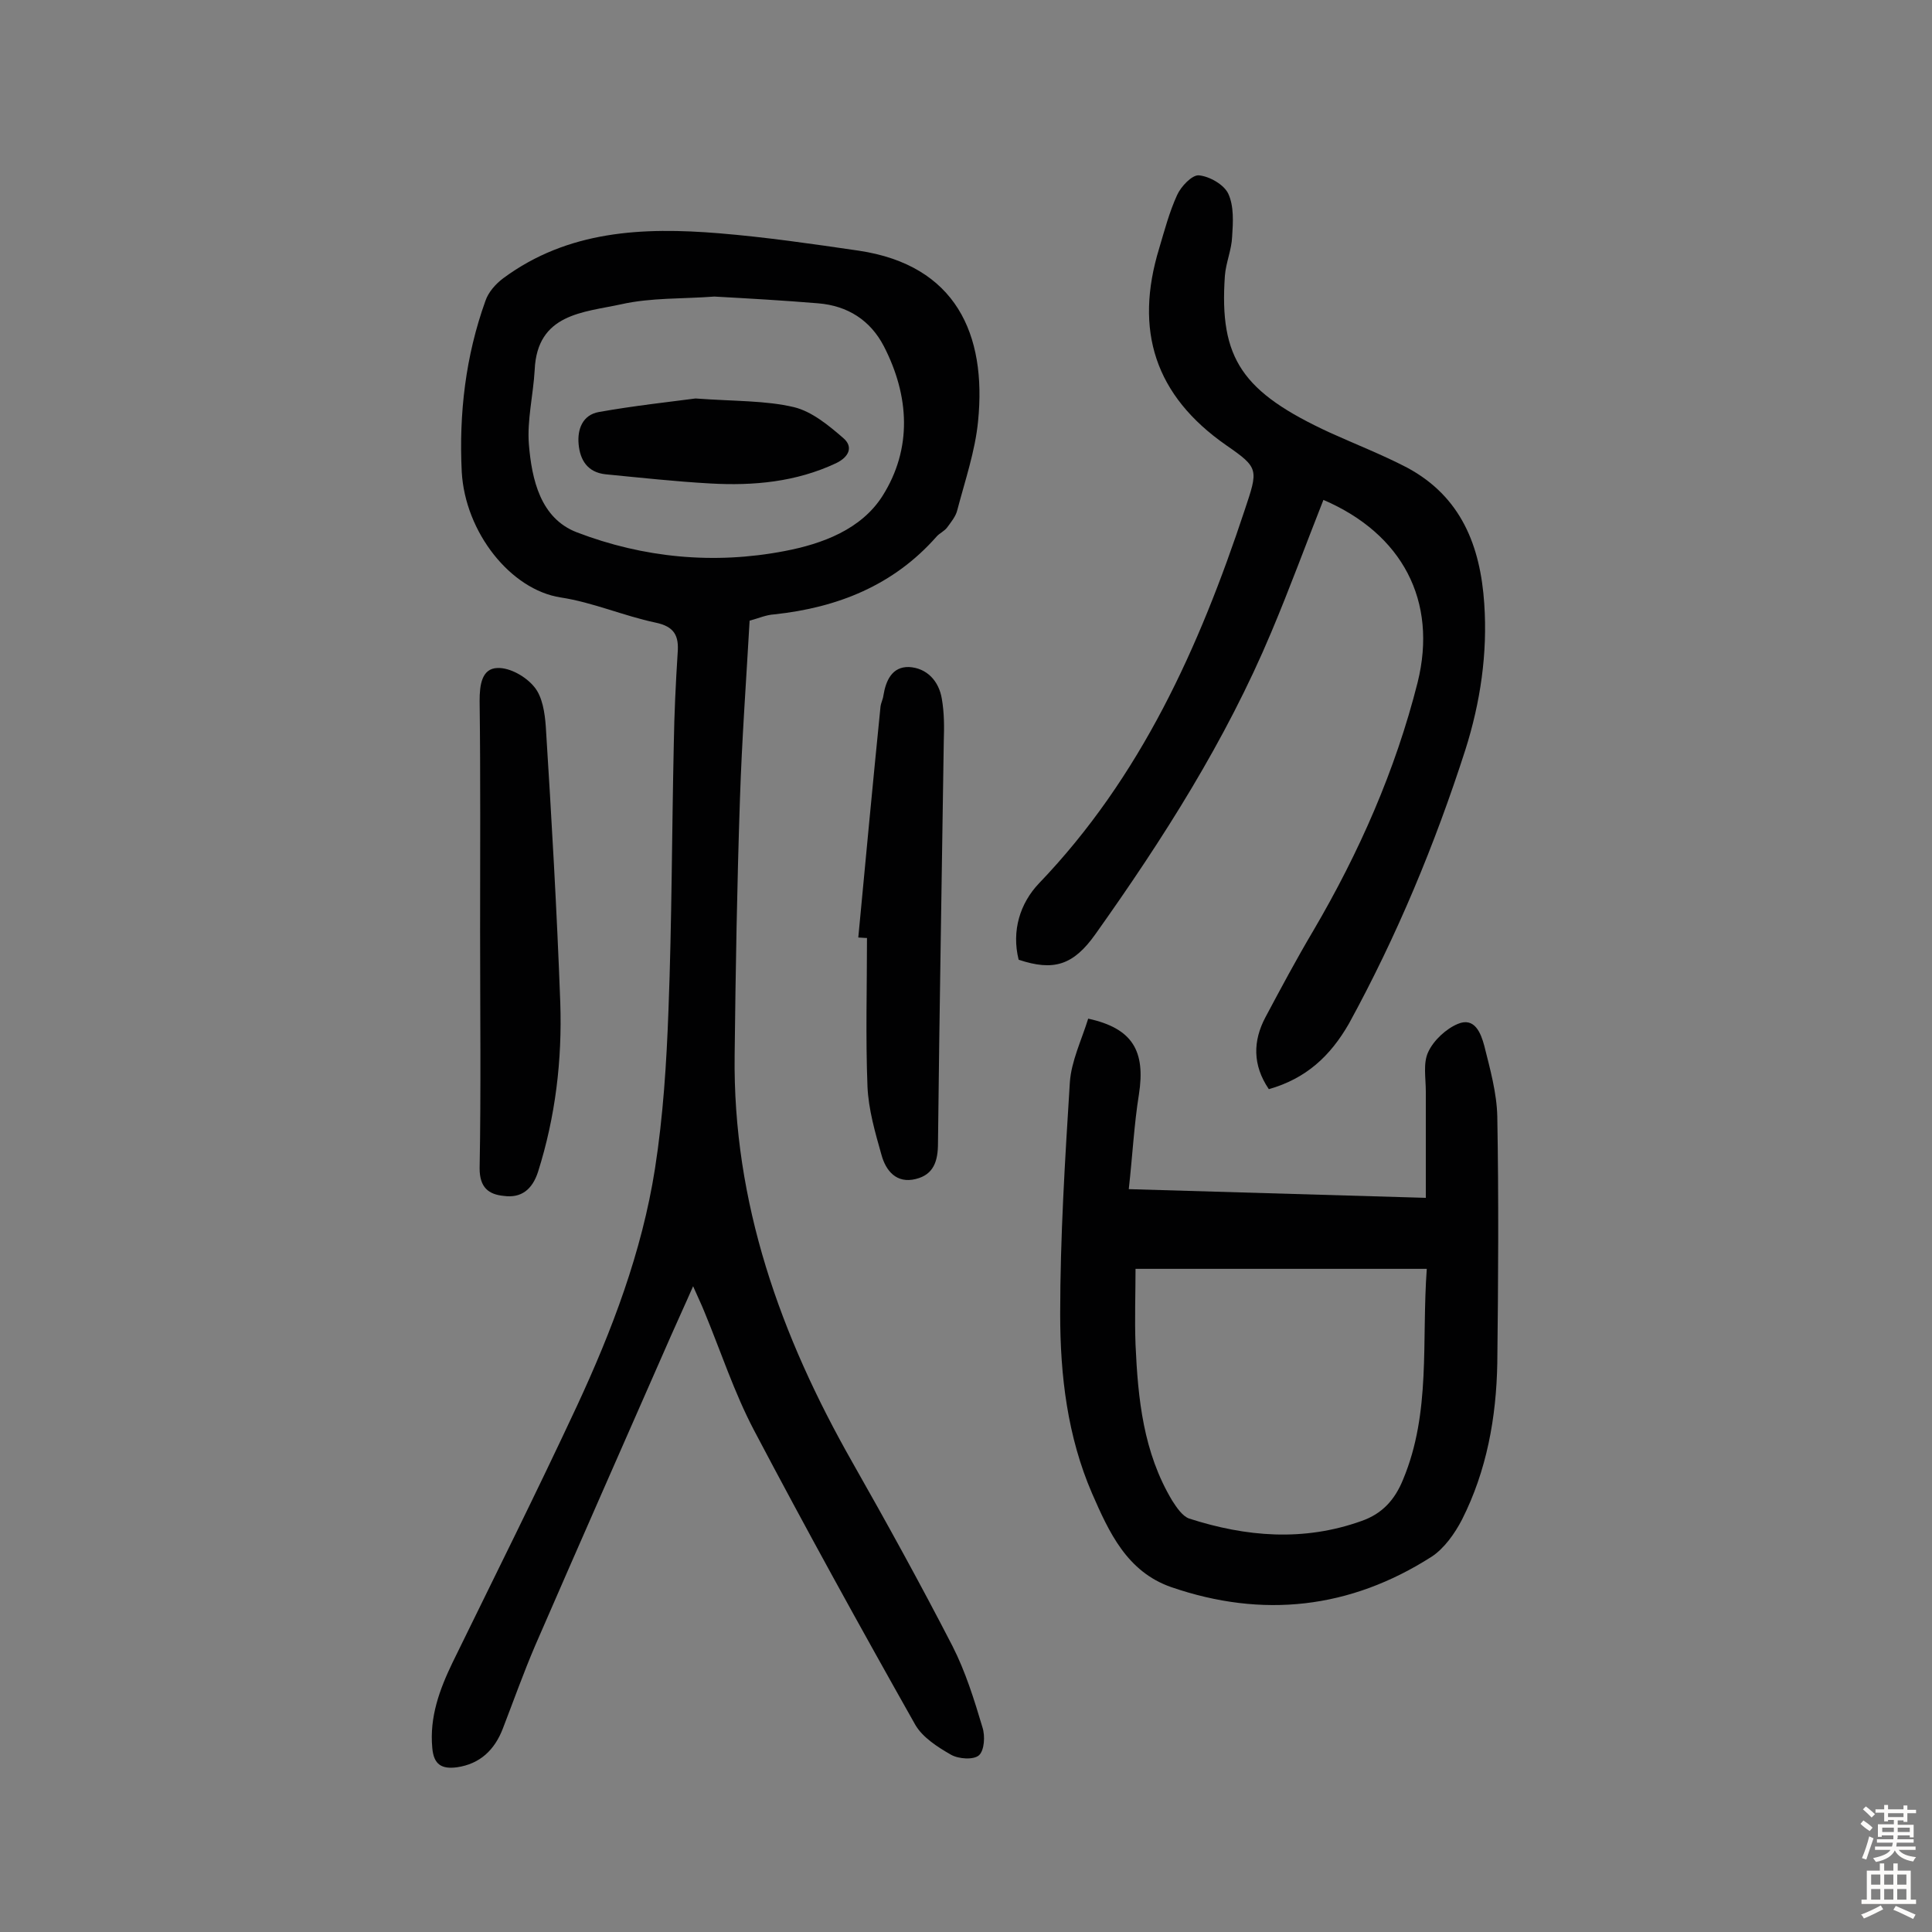 <svg enable-background="new 0 0 400 400" viewBox="0 0 400 400" xmlns="http://www.w3.org/2000/svg"><rect x="0" y="0" width="400" height="400" fill="#808080" stroke="none"/><g fill="#010102"><path d="m155.2 128.5c-.7 12.4-1.6 24.6-2 36.9-.6 17.7-.9 35.4-1.1 53-.4 30.6 9.5 58.2 24.4 84.4 7.1 12.5 14.1 25.2 20.7 38 2.7 5.3 4.5 11.1 6.2 16.8.6 1.8.4 4.8-.7 5.8s-4.2.8-5.8-.1c-2.8-1.6-5.9-3.6-7.4-6.2-11.4-20.2-22.6-40.5-33.4-61-4.1-7.8-6.9-16.4-10.3-24.6-.6-1.5-1.3-2.9-2.3-5.2-1.7 3.9-3.2 7.1-4.6 10.3-9.4 21.4-18.8 42.7-28.1 64.1-2.4 5.6-4.5 11.5-6.7 17.2-1.7 4.4-4.7 7.3-9.5 8-3.1.4-4.8-.5-5.1-4-.6-6.4 1.5-12.1 4.2-17.7 8.6-17.6 17.4-35.2 25.7-53 7.3-15.7 13.5-32 16.2-49.2 1.7-10.9 2.4-21.9 2.8-32.9.7-18.3.7-36.7 1.1-55 .1-6.3.4-12.6.8-18.9.3-3.6-.7-5.5-4.6-6.3-6.6-1.4-13-4.2-19.6-5.2-10.4-1.6-19.8-13.5-20.5-26-.6-12.1.8-24 4.9-35.4.6-1.8 2.1-3.5 3.7-4.7 13.4-9.9 28.9-10.6 44.7-9.3 9.7.8 19.3 2.2 28.9 3.6 20.1 3 26.5 17.3 24.7 35.3-.6 6.2-2.7 12.3-4.3 18.4-.3 1.3-1.3 2.5-2.1 3.6-.6.8-1.6 1.2-2.2 1.9-8.9 10.1-20.5 14.7-33.6 16.1-1.7.1-3.2.8-5.1 1.3zm-7.3-67.1c-6.5.5-13.1.2-19.3 1.6-7.8 1.7-17.4 1.9-17.9 13.6-.3 5.2-1.6 10.4-1.2 15.4.6 7.3 2.4 15.3 9.9 18.2 13.8 5.3 28.4 6.7 43 3.9 7.9-1.5 15.9-4.5 20.3-11.4 6.2-9.8 5.6-20.7.3-31-2.8-5.4-7.5-8.4-13.6-8.9-7.2-.6-14.3-1-21.5-1.4z"/><path d="m225.3 210.9c9.2 2 11.9 6.7 10.5 15.7-1 6.2-1.3 12.4-2.1 19.6 20.8.6 40.7 1.2 61.5 1.8 0-7.6 0-14.8 0-22 0-2.8-.6-5.9.5-8.2 1.1-2.4 3.7-4.8 6.1-5.8 3.5-1.5 4.8 1.9 5.5 4.5 1.2 4.8 2.6 9.8 2.7 14.7.3 17 .2 34 0 51-.2 11.3-2.2 22.3-7.3 32.4-1.5 2.9-3.7 6-6.3 7.7-16.9 10.8-35 12.8-53.9 6.3-9.2-3.2-12.9-11.4-16.4-19.4-5.1-11.8-6.6-24.4-6.6-37.1 0-16 1-32 2-48 .3-4.4 2.4-8.7 3.8-13.2zm9.8 51.8c0 5.1-.2 10.4 0 15.7.5 11.2 1.6 22.3 7.6 32.3.9 1.4 2.1 3.2 3.5 3.7 11.8 3.8 23.7 4.8 35.7.5 4.3-1.5 6.9-4.4 8.6-8.6 5.8-13.9 3.8-28.5 4.9-43.6-20.3 0-39.8 0-60.3 0z"/><path d="m262.7 225.5c-3.4-5-3.3-10-.7-14.9 3.2-6 6.4-12 9.9-17.9 9.5-16.2 17-33.2 21.6-51.4 4.2-16.9-3.2-30.8-19.5-37.8-3.6 9.1-7 18.4-10.8 27.4-9.4 22.4-22.4 42.8-36.4 62.5-4.6 6.5-8.7 7.7-15.9 5.3-1.5-6 .3-11.7 4.2-15.8 21.1-22 33.2-48.9 42.6-77.3 2.8-8.4 3-8.7-3.8-13.4-14.8-10.3-19.1-23.8-13.9-40.8 1.1-3.7 2.1-7.5 3.7-11 .8-1.8 3.1-4.2 4.5-4.1 2.2.2 5.2 1.9 6.1 3.8 1.2 2.6 1 5.9.8 8.9-.1 2.7-1.3 5.4-1.5 8.1-1.2 17.2 3.6 24.1 21.8 32.5 5.3 2.4 10.7 4.5 15.9 7.2 11.2 6 15.2 16.2 16 28.2.7 10.3-.8 20.4-3.9 30.2-6.3 19.6-14.2 38.6-24.1 56.7-3.9 6.8-8.9 11.4-16.6 13.6z"/><path d="m99.4 192.8c0-15.9.1-31.8-.1-47.7 0-3.2.4-6.7 3.7-6.8 2.6-.1 5.9 1.8 7.6 3.9 1.7 2 2.2 5.4 2.4 8.2 1.2 19.1 2.3 38.1 3 57.2.4 11.9-1 23.6-4.6 35-1.2 3.7-3.5 5.5-7.1 5-3.1-.3-5-1.7-5-5.7.3-16.3.1-32.7.1-49.1z"/><path d="m177.7 194.1c1.5-15.9 3-31.9 4.6-47.8.1-.8.5-1.5.6-2.3.5-3.1 1.8-6 5.3-5.9 3.7.2 6.2 2.9 6.8 6.6.5 2.9.5 5.8.4 8.7-.4 27.8-.9 55.5-1.2 83.3 0 3.7-.9 6.5-4.6 7.4-4 1-6.2-1.7-7.1-5-1.3-4.6-2.7-9.4-2.9-14.2-.4-10.2-.1-20.5-.1-30.7-.7 0-1.3-.1-1.8-.1z"/><path d="m144 82.5c8.2.6 14.5.4 20.4 1.8 3.7.9 7.2 3.8 10.2 6.4 2.1 1.8 1.2 3.9-1.5 5.2-8.3 3.9-17.1 4.7-26 4.2-7.2-.4-14.5-1.2-21.7-1.9-3.8-.4-5.3-3-5.6-6.2-.3-3.1.8-6.1 4.2-6.7 7.3-1.3 14.7-2.1 20-2.8z"/></g><path d="m385.2 377.6.6-.7c.6.4 1.3.9 1.9 1.5l-.6.7c-.8-.5-1.4-1-1.9-1.5zm.3 7.1c.6-1.4 1.1-2.9 1.5-4.5.3.1.6.3.9.4-.5 1.4-1 2.9-1.5 4.4zm.2-10.1.6-.6c.7.5 1.3 1.1 1.9 1.6l-.7.7c-.6-.6-1.2-1.2-1.8-1.7zm8.4-.8h.8v.9h1.8v.7h-1.8v1.8h-.8v-.3h-1.2v.9h3.3v2.6h-.8v-.4h-2.5c0 .3 0 .6-.1.8h3.4v.7h-3.5c0 .3-.1.6-.1.8h4v.7h-3.5c.7.9 1.9 1.3 3.6 1.5-.2.2-.4.5-.6.9-1.9-.3-3.2-1.1-3.8-2.3-.5 1.1-1.8 2-3.9 2.4-.2-.3-.4-.5-.6-.8 1.9-.4 3.1-.9 3.6-1.7h-3.2v-.7h3.5c.1-.2.1-.5.2-.8h-3.3v-.7h3.4c0-.2 0-.5 0-.8h-2.4v.3h-.8v-2.6h3.3v-.9h-1.2v.3h-.8v-1.8h-1.8v-.7h1.8v-.9h.8v.9h3.2zm-4.4 5.5h2.4c0-.3 0-.6 0-.9h-2.4zm1.2-3.1h3.2v-.8h-3.2zm4.4 2.2h-2.4v.9h2.5v-.9z" fill="#fcfbfa"/><path d="m389.2 385.8h.9v1.5h1.9v-1.5h.9v1.5h2.7v6h1.1v.9h-11.3v-.9h1.1v-6h2.7zm.2 8.7.5.8c-1.2.6-2.5 1.3-4 1.9-.2-.3-.3-.6-.6-.8 1.6-.6 3-1.3 4.1-1.9zm-2-4.3h1.9v-2.1h-1.9zm0 3.1h1.9v-2.2h-1.9zm2.7-3.1h1.9v-2.1h-1.9zm0 3.1h1.9v-2.2h-1.9zm2.4 1.3c1.4.6 2.7 1.2 4.1 1.8l-.5.9c-1.5-.7-2.8-1.4-4.1-1.9zm2.2-6.5h-1.9v2.1h1.9zm-1.9 5.2h1.9v-2.2h-1.9z" fill="#fcfbfa"/></svg>